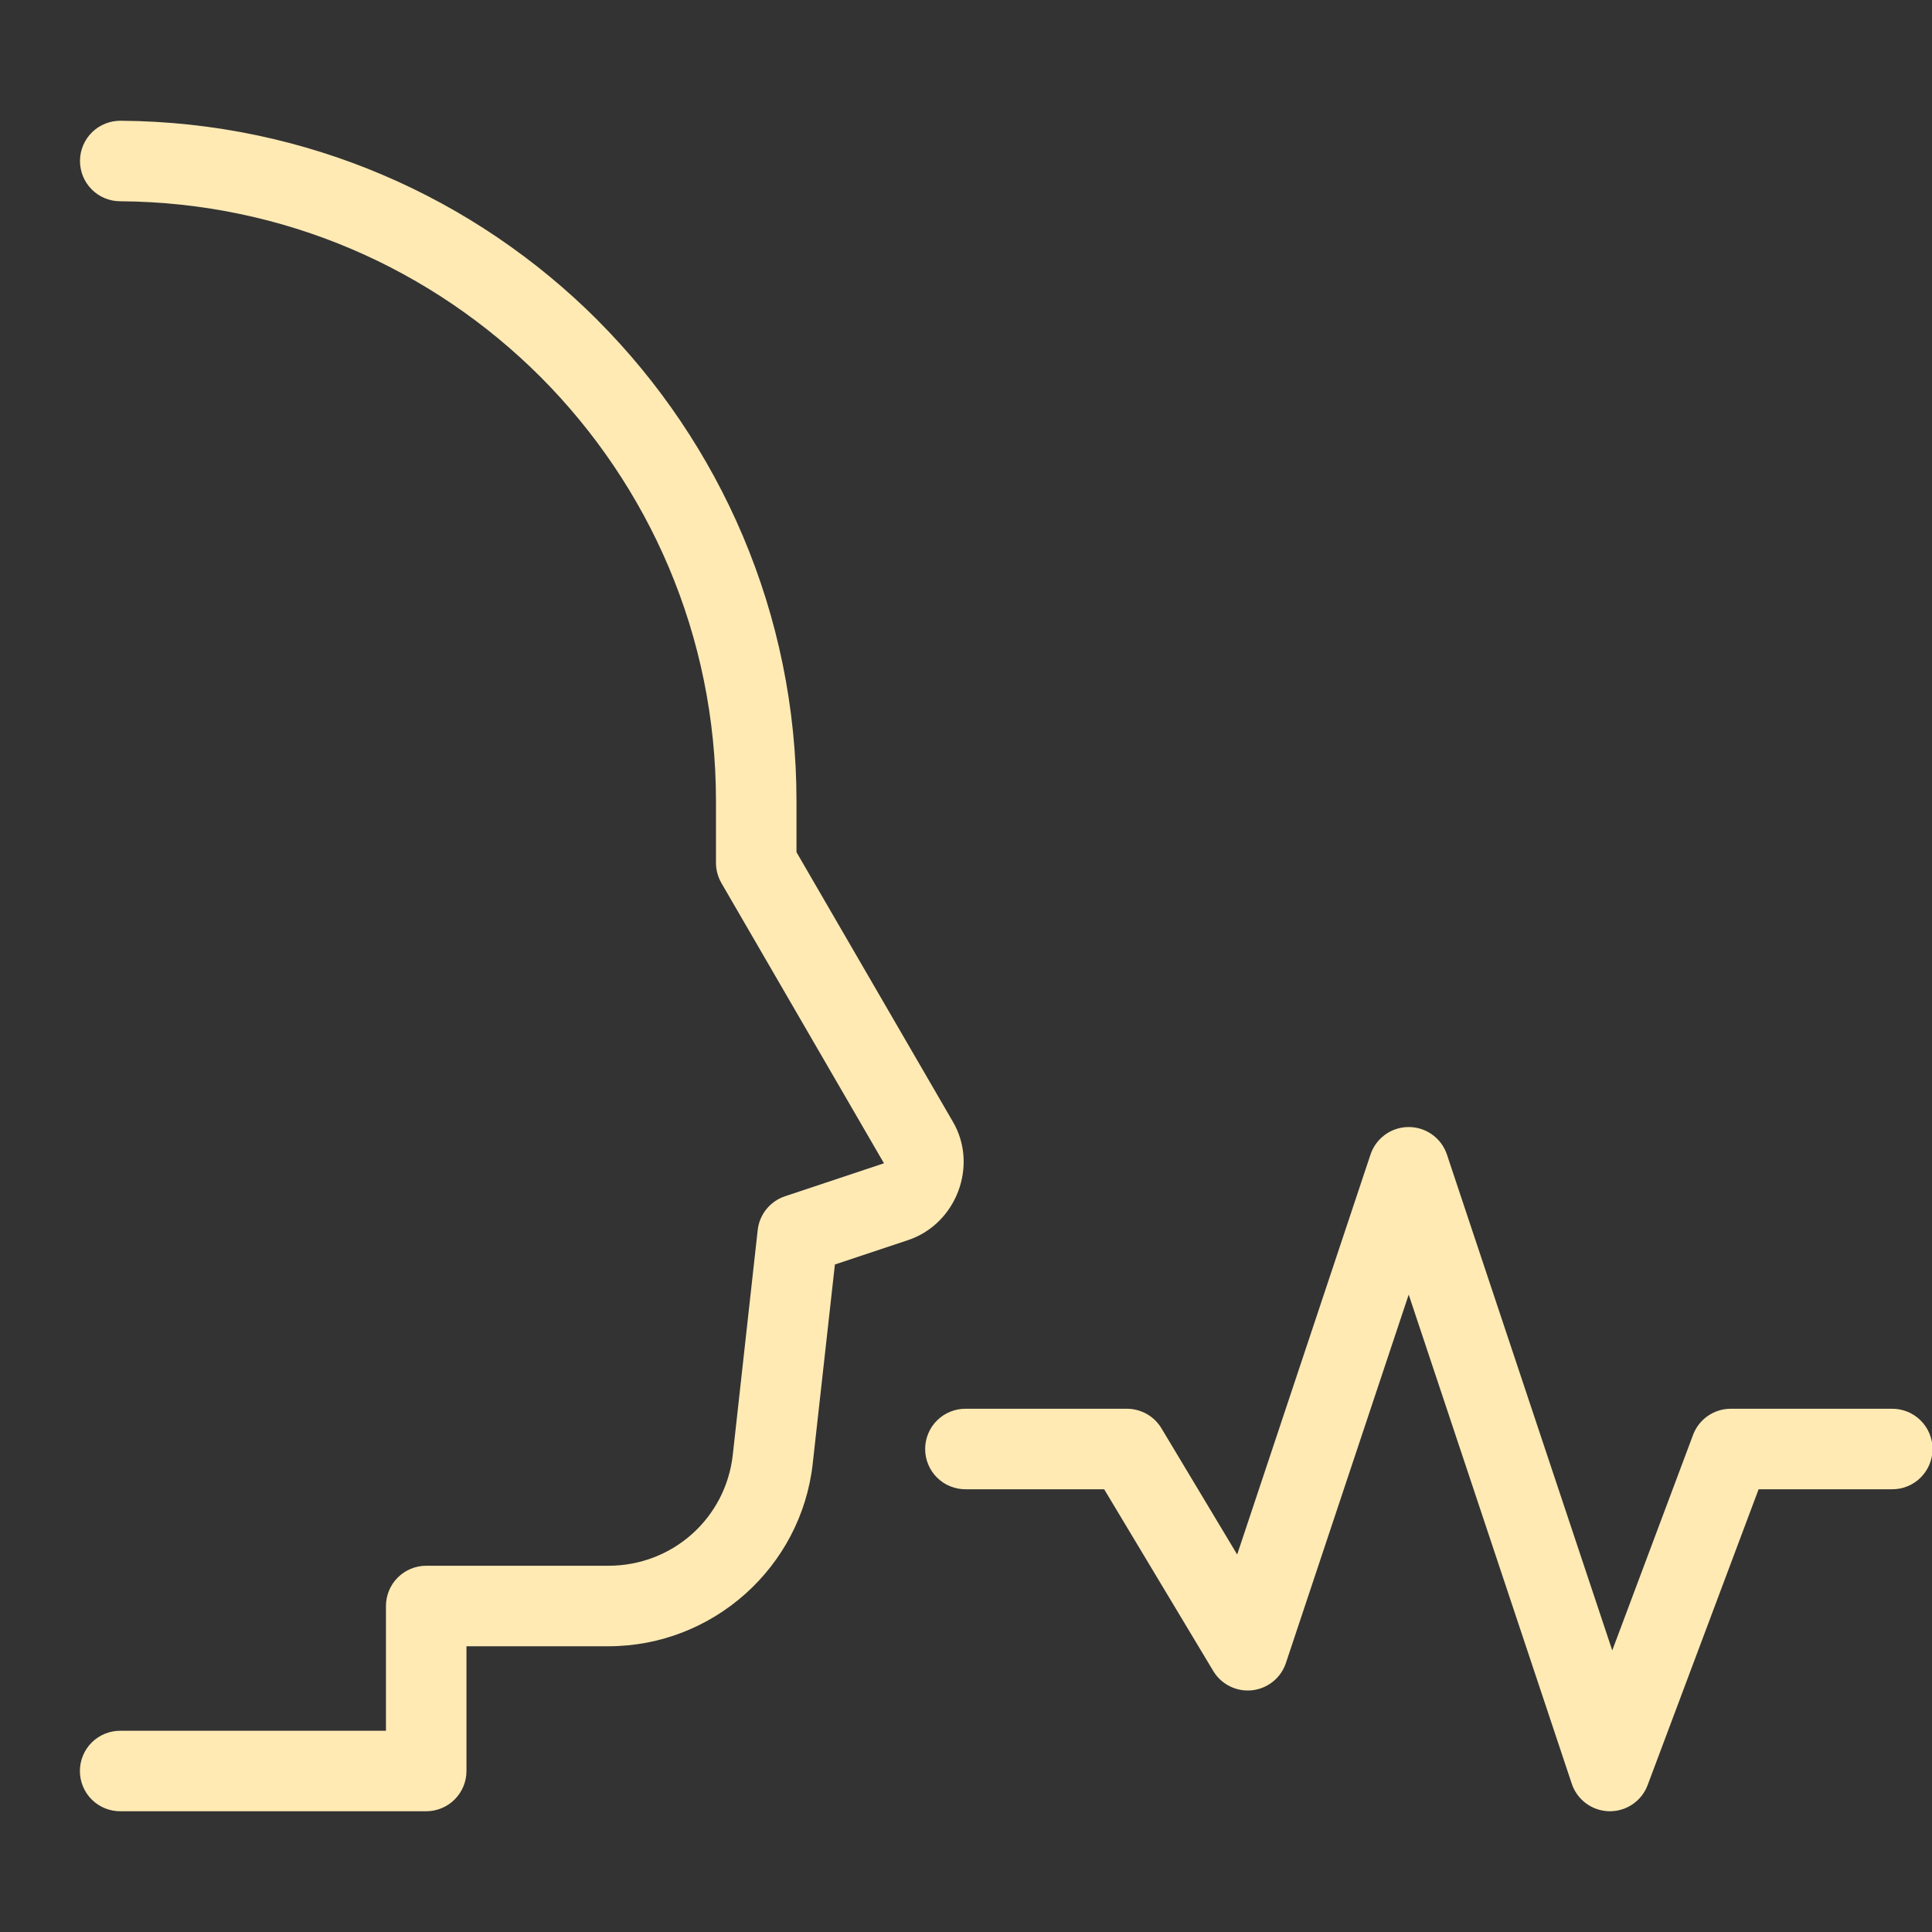 <svg width="70" height="70" viewBox="0 0 70 70" fill="none" xmlns="http://www.w3.org/2000/svg">
<rect x="0" y="0" width="70" height="70" fill="#333333" stroke="none"/>
<g id="icons8-&#209;&#128;&#208;&#176;&#209;&#129;&#208;&#191;&#208;&#190;&#208;&#183;&#208;&#189;&#208;&#176;&#208;&#178;&#208;&#176;&#208;&#189;&#208;&#184;&#208;&#181;-&#208;&#179;&#208;&#190;&#208;&#187;&#208;&#190;&#209;&#129;&#208;&#176; 1" clip-path="url(#clip0_2778_11533)">
<path id="Vector" d="M4.385 4.375C4.192 4.372 4 4.406 3.821 4.477C3.641 4.548 3.478 4.654 3.339 4.788C3.201 4.923 3.091 5.083 3.015 5.261C2.939 5.438 2.9 5.629 2.898 5.822C2.897 6.015 2.933 6.206 3.006 6.385C3.079 6.564 3.187 6.726 3.323 6.863C3.459 7 3.621 7.108 3.8 7.182C3.978 7.255 4.169 7.293 4.362 7.292C10.316 7.333 15.678 9.75 19.589 13.661C23.513 17.599 25.941 23.015 25.941 29.022V31.266C25.942 31.523 26.011 31.776 26.14 31.998L32.002 42.104C32.004 42.107 32.006 42.11 32.008 42.112C32.035 42.158 32.046 42.141 31.979 42.164L28.442 43.343C28.178 43.431 27.944 43.593 27.769 43.809C27.594 44.026 27.484 44.288 27.453 44.565L26.551 52.703C26.551 52.703 26.551 52.704 26.551 52.705C26.296 55.011 24.365 56.73 22.047 56.73H15.442C15.055 56.73 14.684 56.884 14.411 57.157C14.137 57.431 13.984 57.802 13.984 58.188V62.709H4.374C4.18 62.706 3.989 62.742 3.809 62.814C3.63 62.886 3.467 62.993 3.329 63.128C3.191 63.264 3.082 63.426 3.008 63.604C2.933 63.782 2.895 63.974 2.895 64.167C2.895 64.36 2.933 64.552 3.008 64.73C3.082 64.908 3.191 65.07 3.329 65.206C3.467 65.341 3.63 65.448 3.809 65.52C3.989 65.592 4.18 65.628 4.374 65.625H15.442C15.829 65.625 16.2 65.472 16.473 65.198C16.747 64.925 16.901 64.554 16.901 64.167V59.647H22.047C25.825 59.647 29.03 56.787 29.447 53.027V53.024L30.25 45.815L32.908 44.929C32.91 44.928 32.912 44.928 32.914 44.927C34.655 44.337 35.456 42.222 34.52 40.634L28.858 30.876V29.022C28.858 22.225 26.097 16.062 21.651 11.601C21.651 11.601 21.651 11.6 21.651 11.599C17.221 7.168 11.118 4.422 4.385 4.375ZM50.966 40.837C50.673 40.851 50.391 40.954 50.158 41.131C49.924 41.309 49.749 41.552 49.656 41.831L44.825 56.323L42.082 51.751C41.953 51.535 41.77 51.356 41.551 51.232C41.331 51.108 41.084 51.042 40.832 51.042H34.999C34.805 51.039 34.614 51.075 34.434 51.147C34.255 51.219 34.092 51.326 33.954 51.462C33.816 51.597 33.707 51.759 33.633 51.937C33.558 52.116 33.52 52.307 33.52 52.5C33.52 52.694 33.558 52.885 33.633 53.063C33.707 53.242 33.816 53.403 33.954 53.539C34.092 53.675 34.255 53.782 34.434 53.854C34.614 53.926 34.805 53.961 34.999 53.959H40.006L43.957 60.541C44.1 60.78 44.309 60.974 44.559 61.098C44.809 61.222 45.089 61.272 45.366 61.242C45.643 61.211 45.906 61.102 46.123 60.927C46.341 60.752 46.503 60.518 46.591 60.253L51.04 46.906L56.948 64.628C57.043 64.914 57.225 65.163 57.468 65.342C57.711 65.52 58.003 65.619 58.304 65.625C58.605 65.63 58.901 65.543 59.15 65.373C59.4 65.204 59.59 64.962 59.696 64.68L63.718 53.959H68.54C68.734 53.961 68.925 53.926 69.105 53.854C69.284 53.782 69.447 53.675 69.585 53.539C69.722 53.403 69.832 53.242 69.906 53.063C69.981 52.885 70.019 52.694 70.019 52.5C70.019 52.307 69.981 52.116 69.906 51.937C69.832 51.759 69.722 51.597 69.585 51.462C69.447 51.326 69.284 51.219 69.105 51.147C68.925 51.075 68.734 51.039 68.54 51.042H62.707C62.41 51.042 62.121 51.133 61.877 51.302C61.633 51.471 61.447 51.71 61.343 51.988L58.415 59.798L52.425 41.831C52.324 41.528 52.126 41.267 51.863 41.088C51.599 40.908 51.285 40.82 50.966 40.837Z" fill="#FFEAB4"/>
</g>
<defs>
<clipPath id="clip0_2778_11533">
<rect width="70" height="70" fill="white"/>
</clipPath>
</defs>
</svg>
